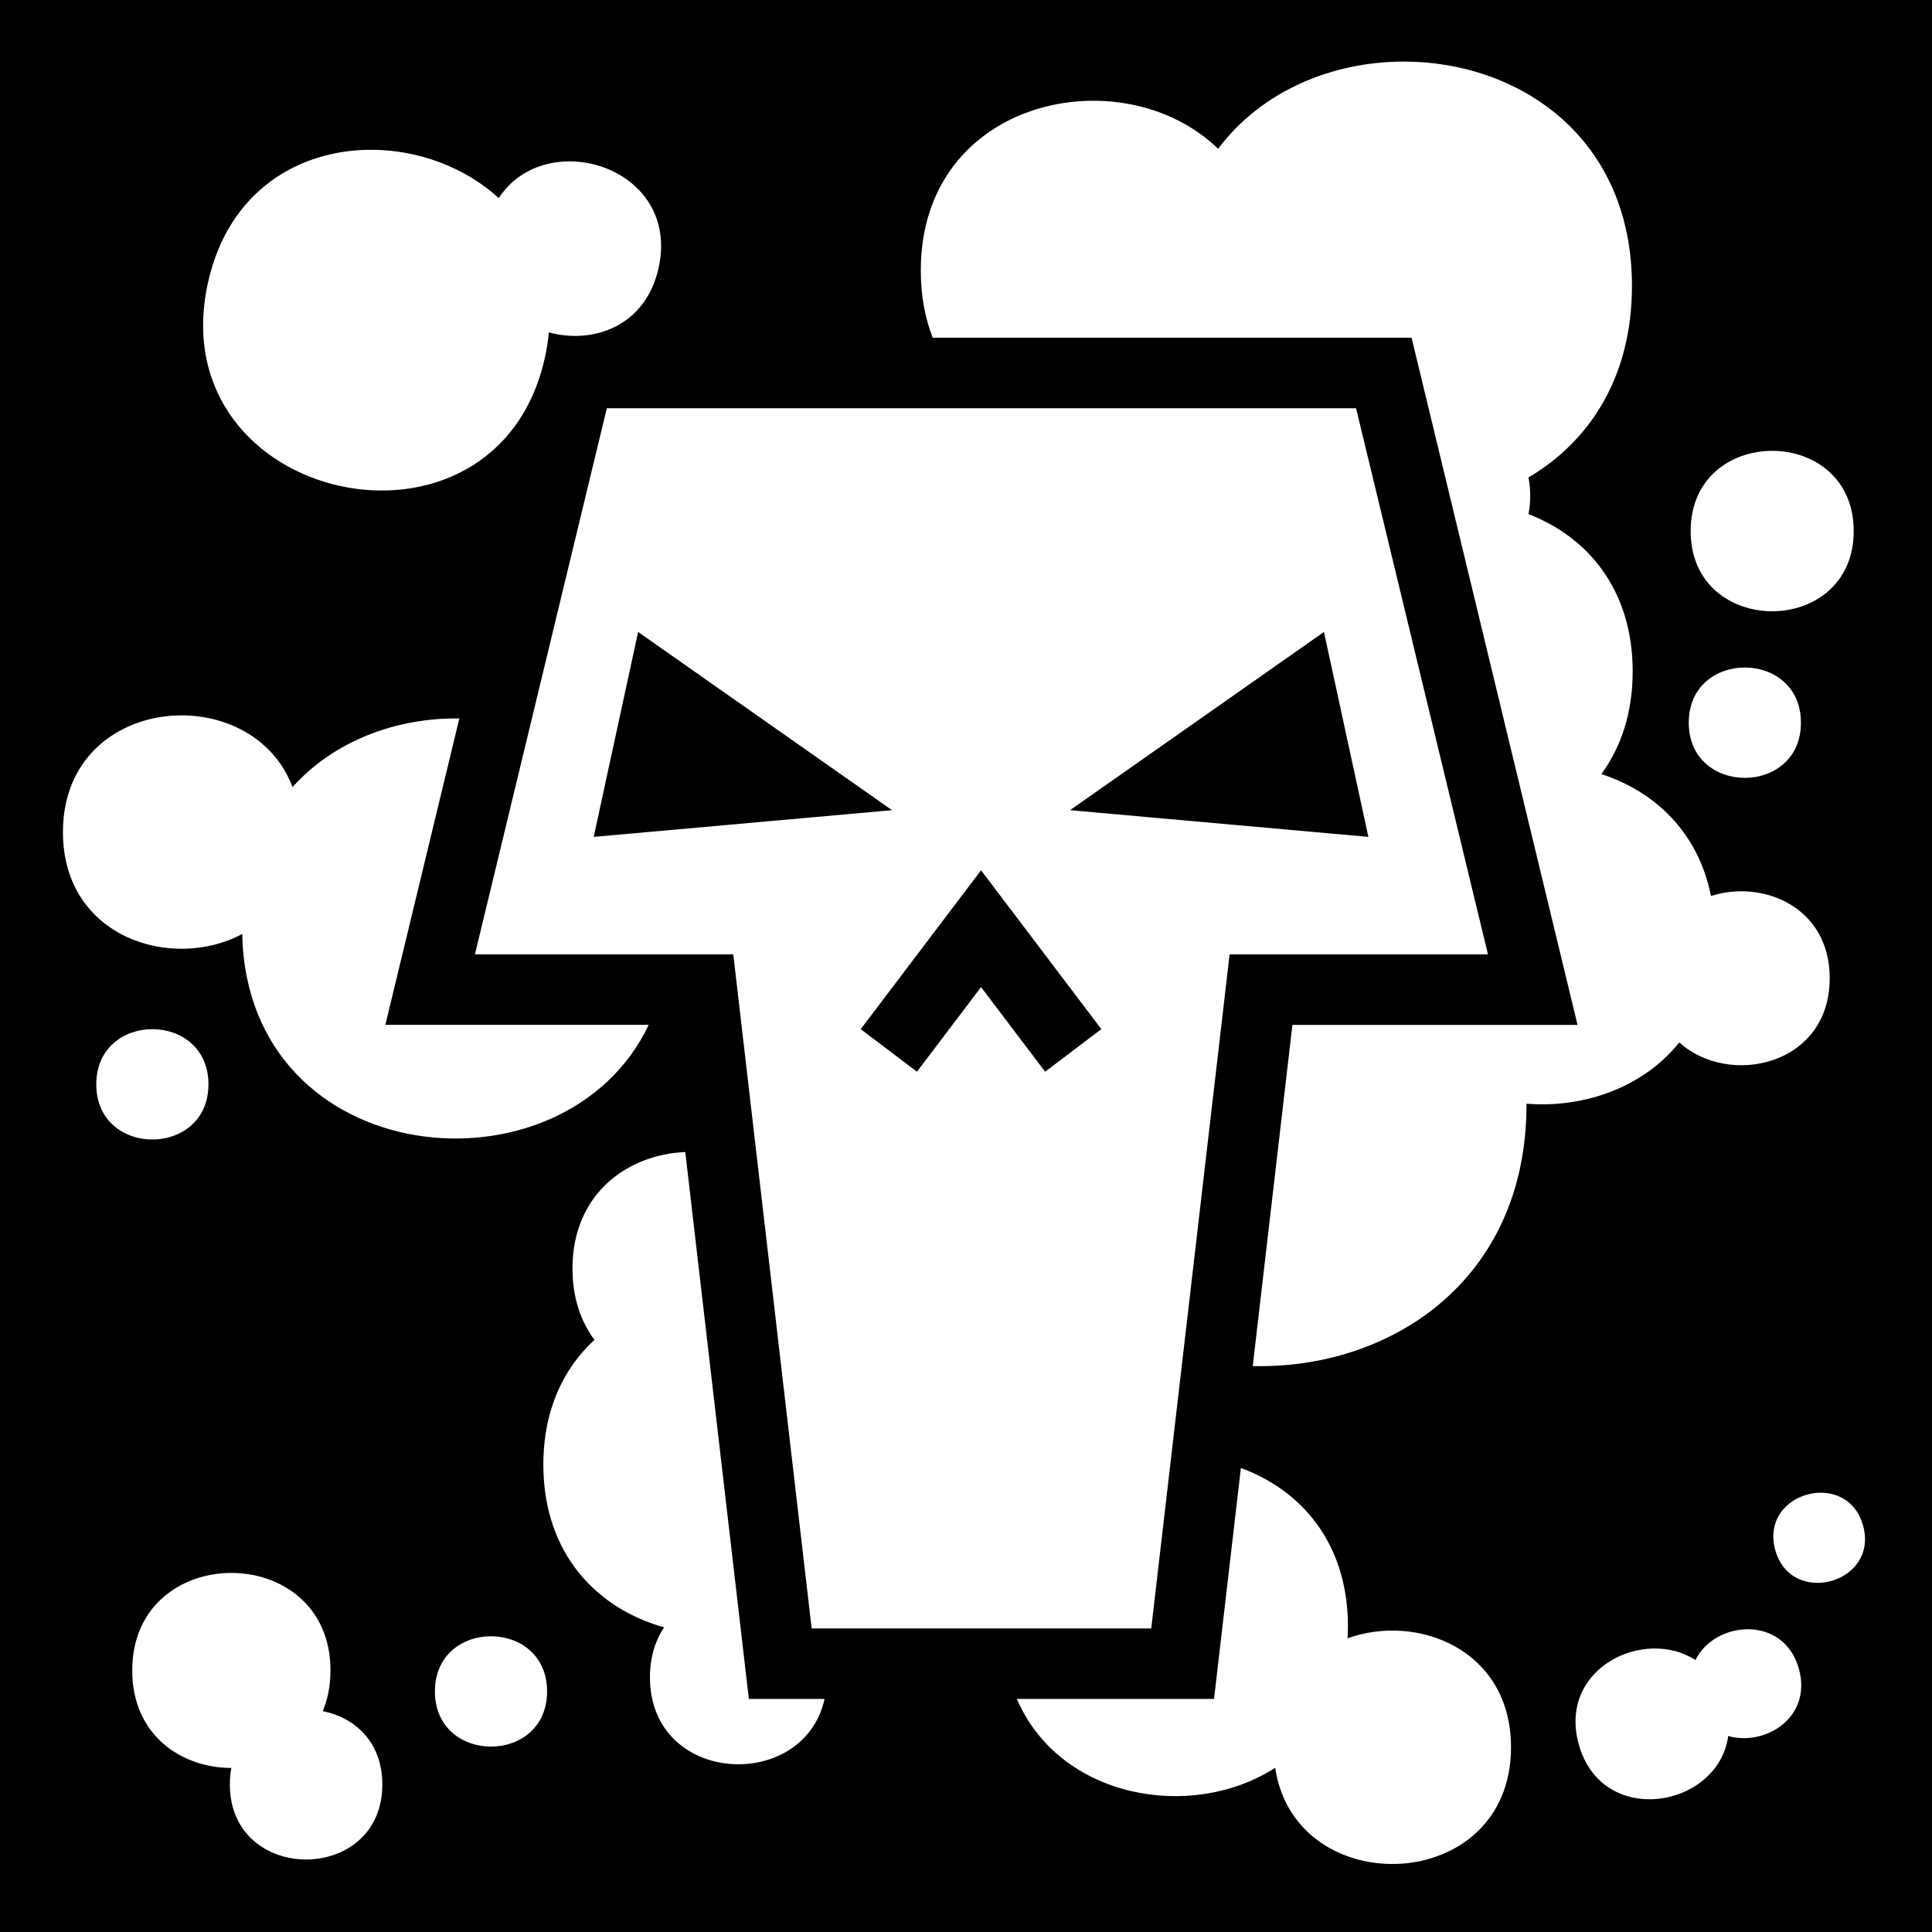 <svg xmlns="http://www.w3.org/2000/svg" viewBox="0 0 512 512" style="height: 512px; width: 512px;"><path d="M0 0h512v512H0z" fill="#000" fill-opacity="1"></path><g class="" transform="translate(0,0)" style="touch-action: none;"><path d="M372.03 16.318c-18.85 0-37.693 7.71-49.214 23.125-25.114-24.456-78.796-13.708-78.796 32.248 0 6.683 1.14 12.617 3.156 17.81h126.906l43.98 182.098h-75.558l-10.514 90.42c35.93.896 72.553-22.212 72.553-69.356l-.002-.164c15.128 1.198 30.85-4.22 40.5-16.244 13.076 11.892 39.855 6.224 39.855-17.014 0-18.95-17.805-26.2-31.47-21.79-3.356-17.022-15.09-27.788-29.05-32.307 5.138-7.003 8.3-16.072 8.3-27.213 0-21.872-12.166-35.76-27.618-41.682.302-1.52.466-3.144.466-4.875 0-1.72-.164-3.333-.462-4.844 15.914-9.37 27.426-26.276 27.426-50.74 0-39.647-30.228-59.47-60.457-59.472zM98.7 39.695c-19.232-.137-38.25 10.7-43.63 35.428-12.75 58.617 76.628 78.058 89.38 19.44.482-2.216.8-4.37 1-6.473 11.744 3.185 25.72-1.606 29.114-17.207 5.824-26.77-29.91-37.59-42.388-18.38-8.952-8.2-21.255-12.72-33.475-12.808zm62.116 68.494L125.86 252.91h68.466l20.772 178.64h89.992l20.77-178.64h68.464L359.37 108.19H160.815zm308.83 11.29c-10.803 0-21.607 7.087-21.607 21.258 0 28.343 43.214 28.343 43.214 0 0-14.17-10.804-21.258-21.608-21.258zM169.11 167.477l67.292 47.228-79.062 7.078 11.77-54.306zm181.753 0l11.772 54.306-79.063-7.078 67.29-47.228zm111.537 9.42c-7.432 0-14.863 4.875-14.863 14.623 0 19.495 29.727 19.495 29.727 0 0-9.748-7.432-14.624-14.864-14.624zM48.125 189.58c-15.72 0-31.443 10.31-31.443 30.93 0 27.956 28.893 36.956 47.51 27.01 1.29 63.073 85.368 71.095 107.73 24.076h-69.8l19.61-81.192c-16.496-.246-33.104 5.812-44.212 18.184-4.752-12.67-17.072-19.008-29.395-19.008zm211.865 41.053l31.88 42.1-14.9 11.283-16.982-22.428-16.984 22.428-14.9-11.284 31.886-42.1zM40.38 272.738c-7.433 0-14.864 4.872-14.864 14.62 0 19.5 29.726 19.5 29.726 0 0-9.746-7.432-14.62-14.863-14.62zm141.222 32.56c-15.187.658-29.89 10.956-29.89 30.897 0 7.752 2.22 14.044 5.83 18.88-8.155 7.493-13.548 18.505-13.548 33.058 0 23.906 14.53 38.272 32.004 43.125-2.34 3.485-3.756 7.896-3.756 13.238 0 28.692 40.822 30.603 46.274 5.742h-20.06l-16.854-144.94zm147.244 83.747l-7.116 61.193h-52.253c11.388 26.444 46.265 32.527 68.462 18.252 5.28 35.71 62.494 33.894 62.494-5.445 0-25.93-24.858-35.552-43.317-28.875.058-1.037.096-2.087.096-3.162 0-22.225-12.56-36.207-28.367-41.963zm153.53 6.543c-7.142.088-14.38 5.985-11.946 15.072 4.1 15.304 27.436 9.05 23.336-6.254-1.666-6.22-6.505-8.878-11.39-8.818zM61.312 416.842c-13.135 0-26.27 8.613-26.27 25.842 0 17.23 13.14 25.846 26.275 25.843-.26 1.37-.404 2.828-.404 4.38 0 26.502 40.41 26.502 40.41 0 0-11.306-7.355-17.772-15.787-19.432 1.3-3.116 2.045-6.71 2.045-10.79 0-17.23-13.135-25.843-26.27-25.843zM463 431.766c-5.583.068-11.202 3.082-13.688 8.17-13.404-8.747-36.365 2.018-30.974 22.14 6.044 22.56 37.068 17.112 39.658-2.02 9.654 2.782 22.22-4.778 18.775-17.632-2.013-7.516-7.864-10.73-13.77-10.658zm-332.88 1.857c-7.43 0-14.862 4.875-14.862 14.623 0 19.496 29.724 19.496 29.724 0 0-9.75-7.43-14.623-14.86-14.623z" fill="#fff" fill-opacity="1"></path></g></svg>